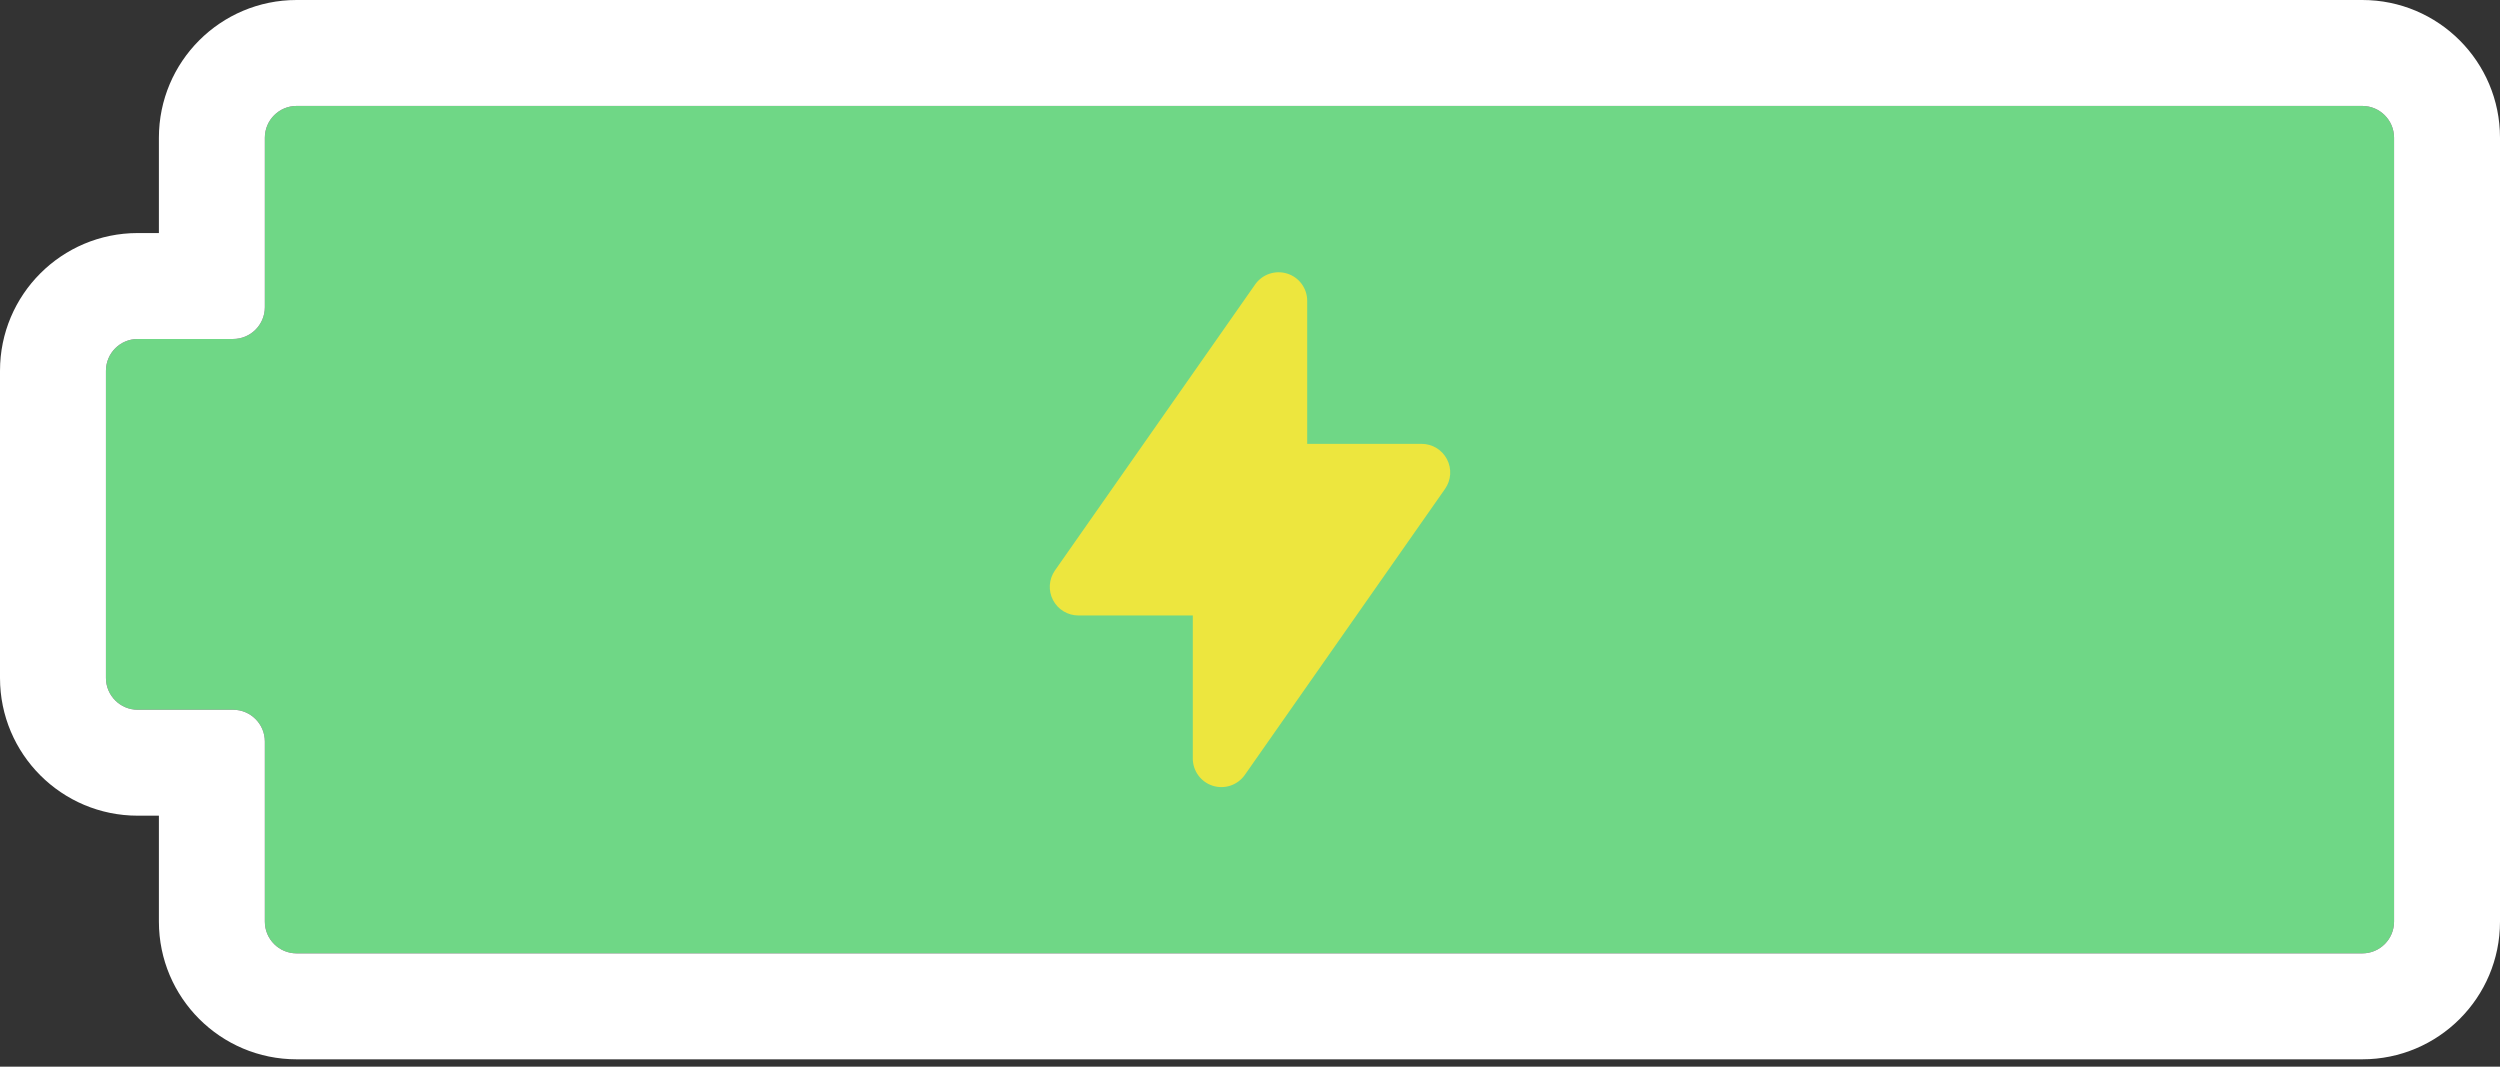<svg width="150" height="64" viewBox="0 0 150 64" fill="none" xmlns="http://www.w3.org/2000/svg">
<rect x="0" y="0" width="150" height="64" fill="#333333" stroke="none"/>
<path d="M141.737 6.356H17.797C16.744 6.356 15.89 7.21 15.89 8.263V18.432C15.89 19.485 15.036 20.339 13.983 20.339H8.263C7.21 20.339 6.356 21.193 6.356 22.246V40.678C6.356 41.731 7.21 42.585 8.263 42.585H13.983C15.036 42.585 15.89 43.438 15.89 44.492V55.297C15.89 56.35 16.744 57.203 17.797 57.203H141.737C142.79 57.203 143.644 56.35 143.644 55.297V8.263C143.644 7.21 142.79 6.356 141.737 6.356Z" fill="#6FD786"/>
<path fill-rule="evenodd" clip-rule="evenodd" d="M17.797 0H141.737C146.301 0 150 3.699 150 8.263V55.297C150 59.86 146.301 63.559 141.737 63.559H17.797C13.233 63.559 9.534 59.86 9.534 55.297V48.941H8.263C3.699 48.941 0 45.241 0 40.678V22.246C0 17.682 3.699 13.983 8.263 13.983H9.534V8.263C9.534 3.699 13.233 0 17.797 0ZM17.797 6.356H141.737C142.79 6.356 143.644 7.21 143.644 8.263V55.297C143.644 56.35 142.79 57.203 141.737 57.203H17.797C16.744 57.203 15.89 56.35 15.89 55.297V44.492C15.89 43.438 15.036 42.585 13.983 42.585H8.263C7.21 42.585 6.356 41.731 6.356 40.678V22.246C6.356 21.193 7.21 20.339 8.263 20.339H13.983C15.036 20.339 15.89 19.485 15.89 18.432V8.263C15.89 7.21 16.744 6.356 17.797 6.356Z" fill="white"/>
<path fill-rule="evenodd" clip-rule="evenodd" d="M77.231 16.414C77.579 16.523 77.884 16.741 78.1 17.035C78.316 17.33 78.432 17.686 78.432 18.051V26.631H85.296C85.61 26.631 85.918 26.717 86.187 26.88C86.455 27.043 86.674 27.276 86.819 27.554C86.964 27.832 87.03 28.145 87.01 28.459C86.99 28.772 86.884 29.073 86.704 29.331L74.691 46.492C74.482 46.791 74.183 47.016 73.837 47.134C73.491 47.252 73.117 47.256 72.769 47.147C72.42 47.037 72.116 46.819 71.9 46.524C71.684 46.23 71.567 45.874 71.568 45.508V36.928H64.703C64.389 36.928 64.082 36.842 63.813 36.679C63.545 36.517 63.326 36.283 63.181 36.005C63.036 35.727 62.97 35.414 62.99 35.101C63.01 34.788 63.116 34.486 63.296 34.228L75.309 17.067C75.518 16.769 75.817 16.544 76.163 16.427C76.509 16.31 76.883 16.306 77.231 16.415V16.414Z" fill="#EDE63E"/>
</svg>
